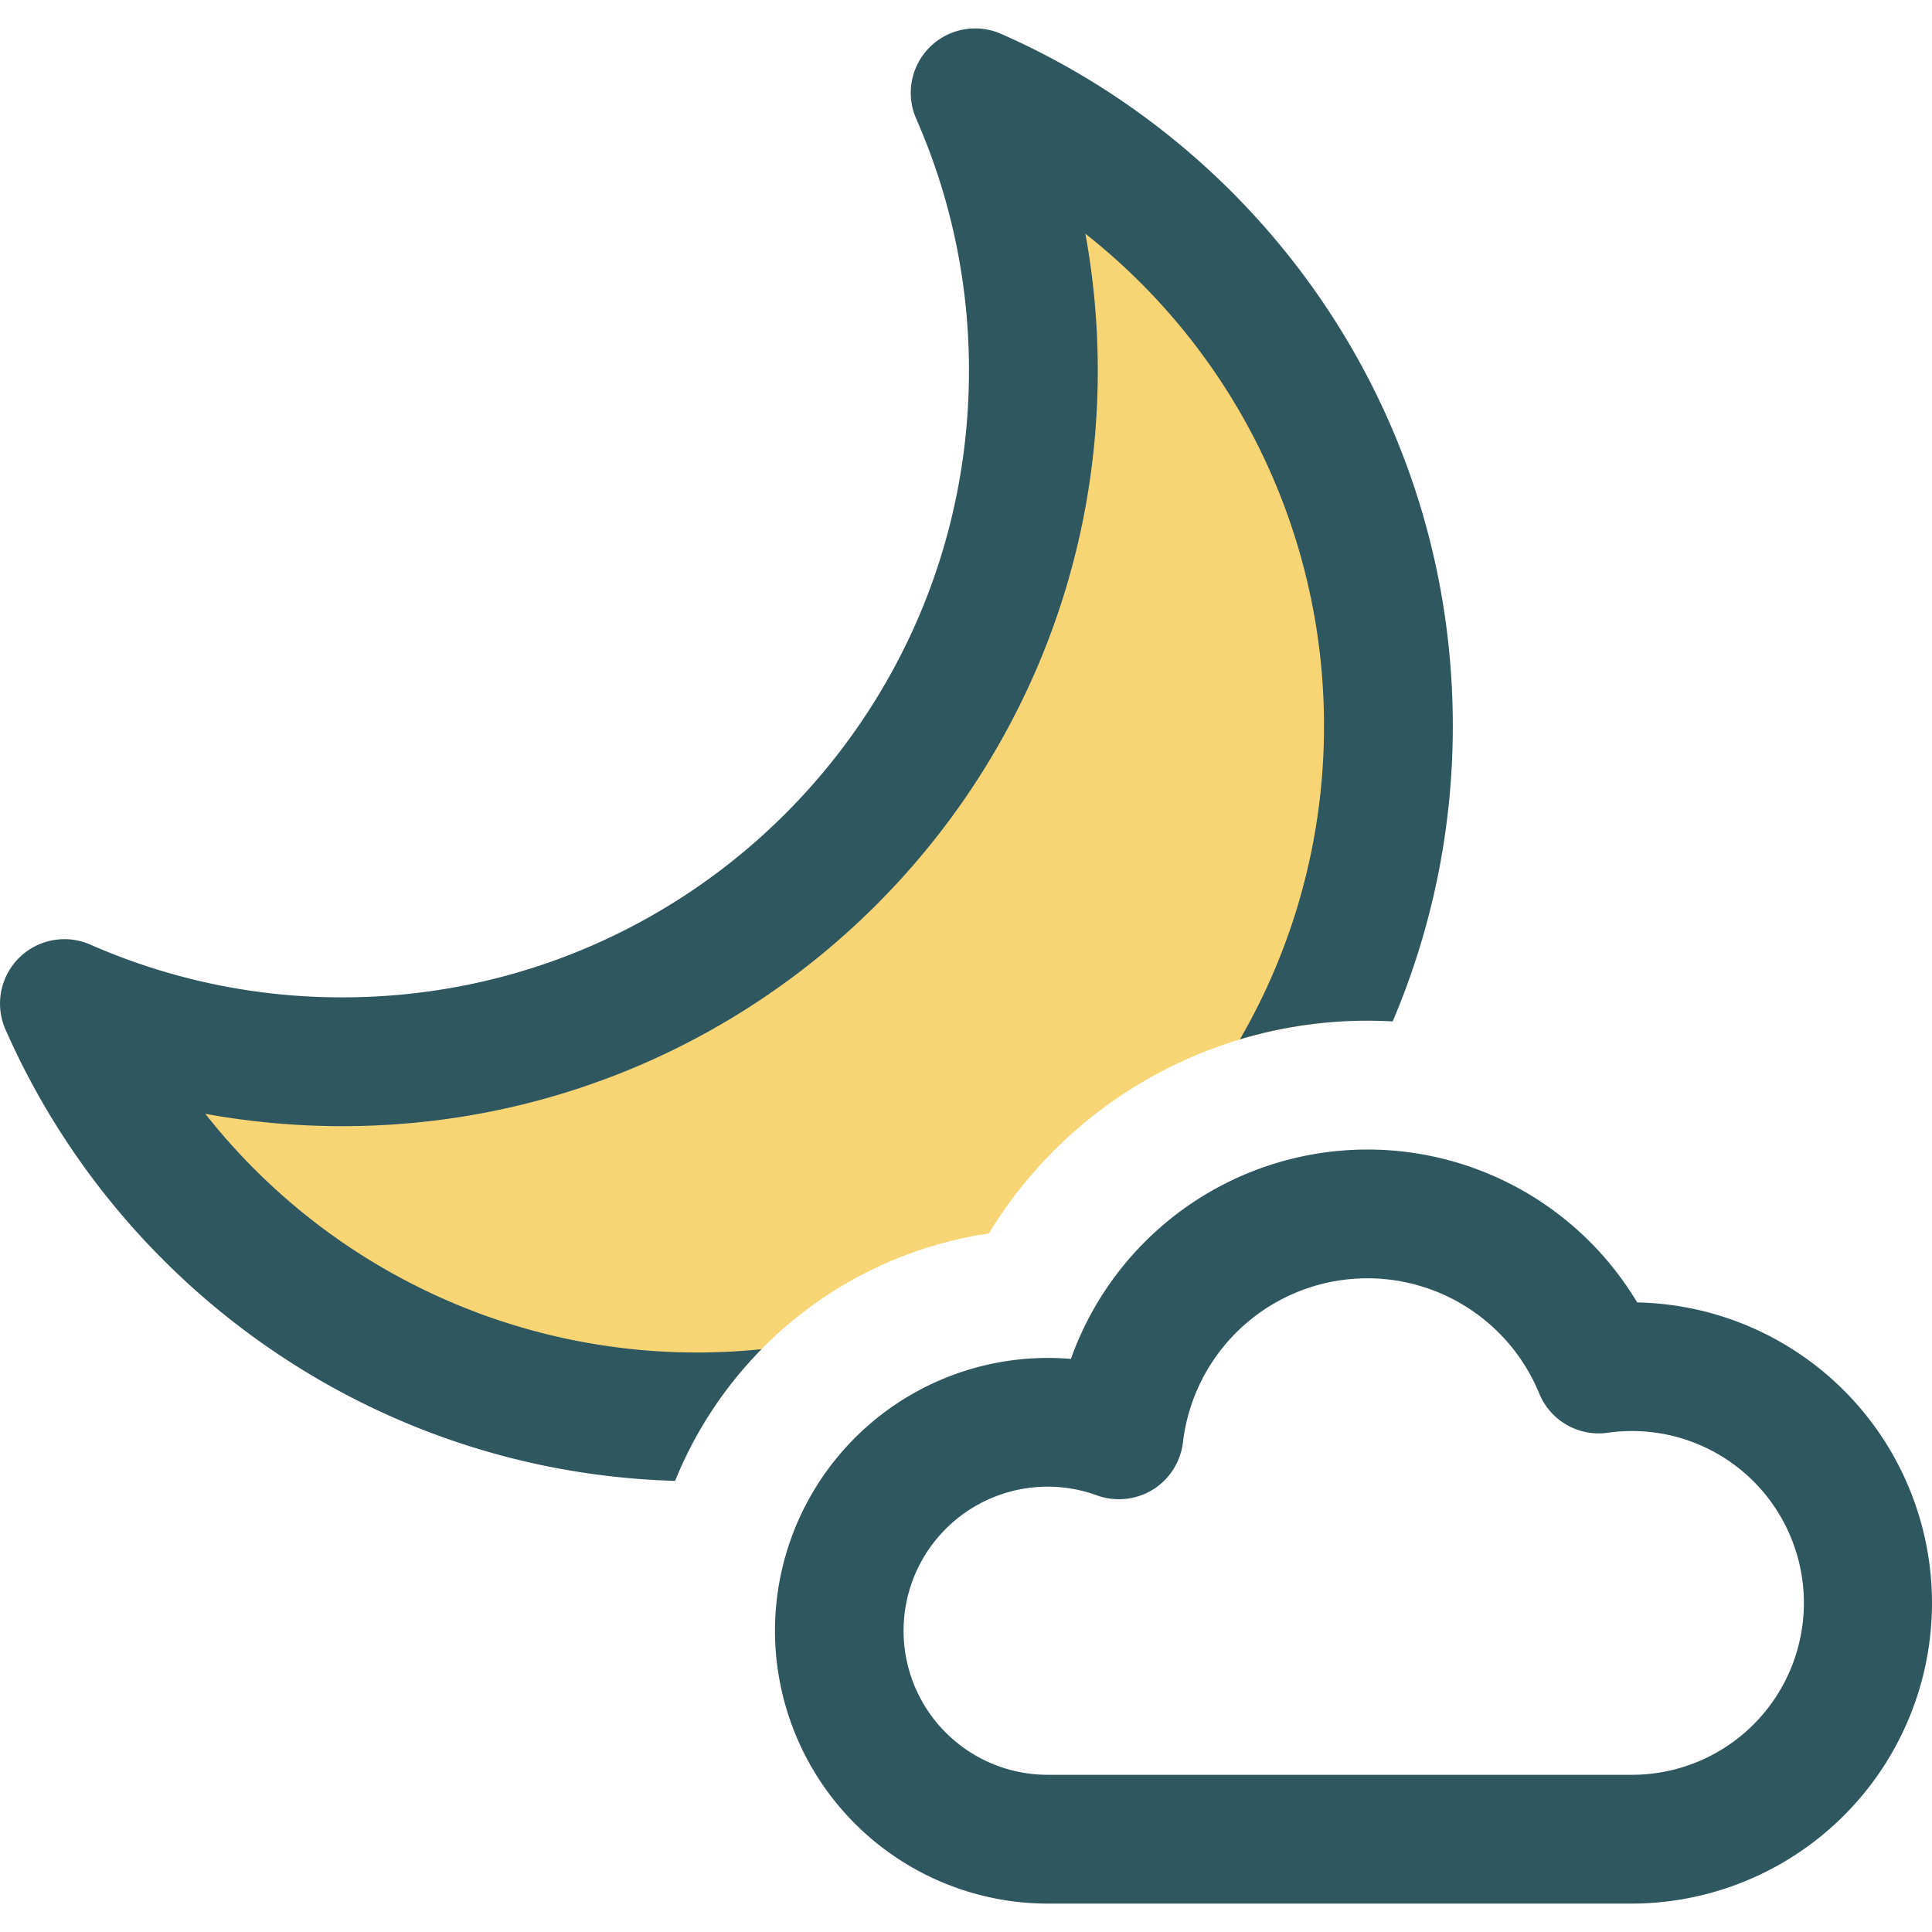 <svg viewBox="0 0 30 30" xmlns="http://www.w3.org/2000/svg" class="twr-icon"><path d="M10.993 21.999a6.241 6.241 0 0 1 4.361-2.846 6.884 6.884 0 0 1 5.162-3.266 10.675 10.675 0 0 0 1.043-4.618c0-4.388-2.64-8.165-6.417-9.828.581 1.32.904 2.78.904 4.315 0 5.923-4.808 10.731-10.731 10.731A10.67 10.67 0 0 1 1 15.583C2.663 19.361 6.439 22 10.828 22l.165-.001Z" class="twr-icon-moon" fill="#F8D574"/><path d="M16.629 21.101a4.238 4.238 0 0 0-4.595 4.221 4.239 4.239 0 0 0 4.236 4.237h9.062A4.67 4.67 0 0 0 30 24.891a4.67 4.67 0 0 0-4.578-4.667 4.882 4.882 0 0 0-4.189-2.374 4.89 4.89 0 0 0-4.604 3.251Zm.404 2.119c.288.104.607.071.868-.089.26-.161.432-.432.468-.736a2.884 2.884 0 0 1 5.532-.757.998.998 0 0 0 1.062.61 2.669 2.669 0 1 1 .369 5.311H16.27a2.237 2.237 0 1 1 .763-4.339Zm-6.55-.225c-4.649-.134-8.624-2.979-10.398-7.009a1 1 0 0 1 1.318-1.318 9.683 9.683 0 0 0 3.912.819c5.371 0 9.731-4.36 9.731-9.731a9.686 9.686 0 0 0-.819-3.912A1 1 0 0 1 15.545.526c4.129 1.817 7.014 5.946 7.014 10.743a11.69 11.69 0 0 1-.934 4.592 6.885 6.885 0 0 0-2.372.278 9.683 9.683 0 0 0 1.306-4.87 9.717 9.717 0 0 0-3.706-7.64h.001c.126.69.192 1.401.192 2.127 0 6.475-5.257 11.731-11.731 11.731-.726 0-1.437-.066-2.127-.192a9.717 9.717 0 0 0 8.637 3.655 6.26 6.26 0 0 0-1.342 2.045Z" class="twr-icon-outline" fill="#2E5760"/></svg>